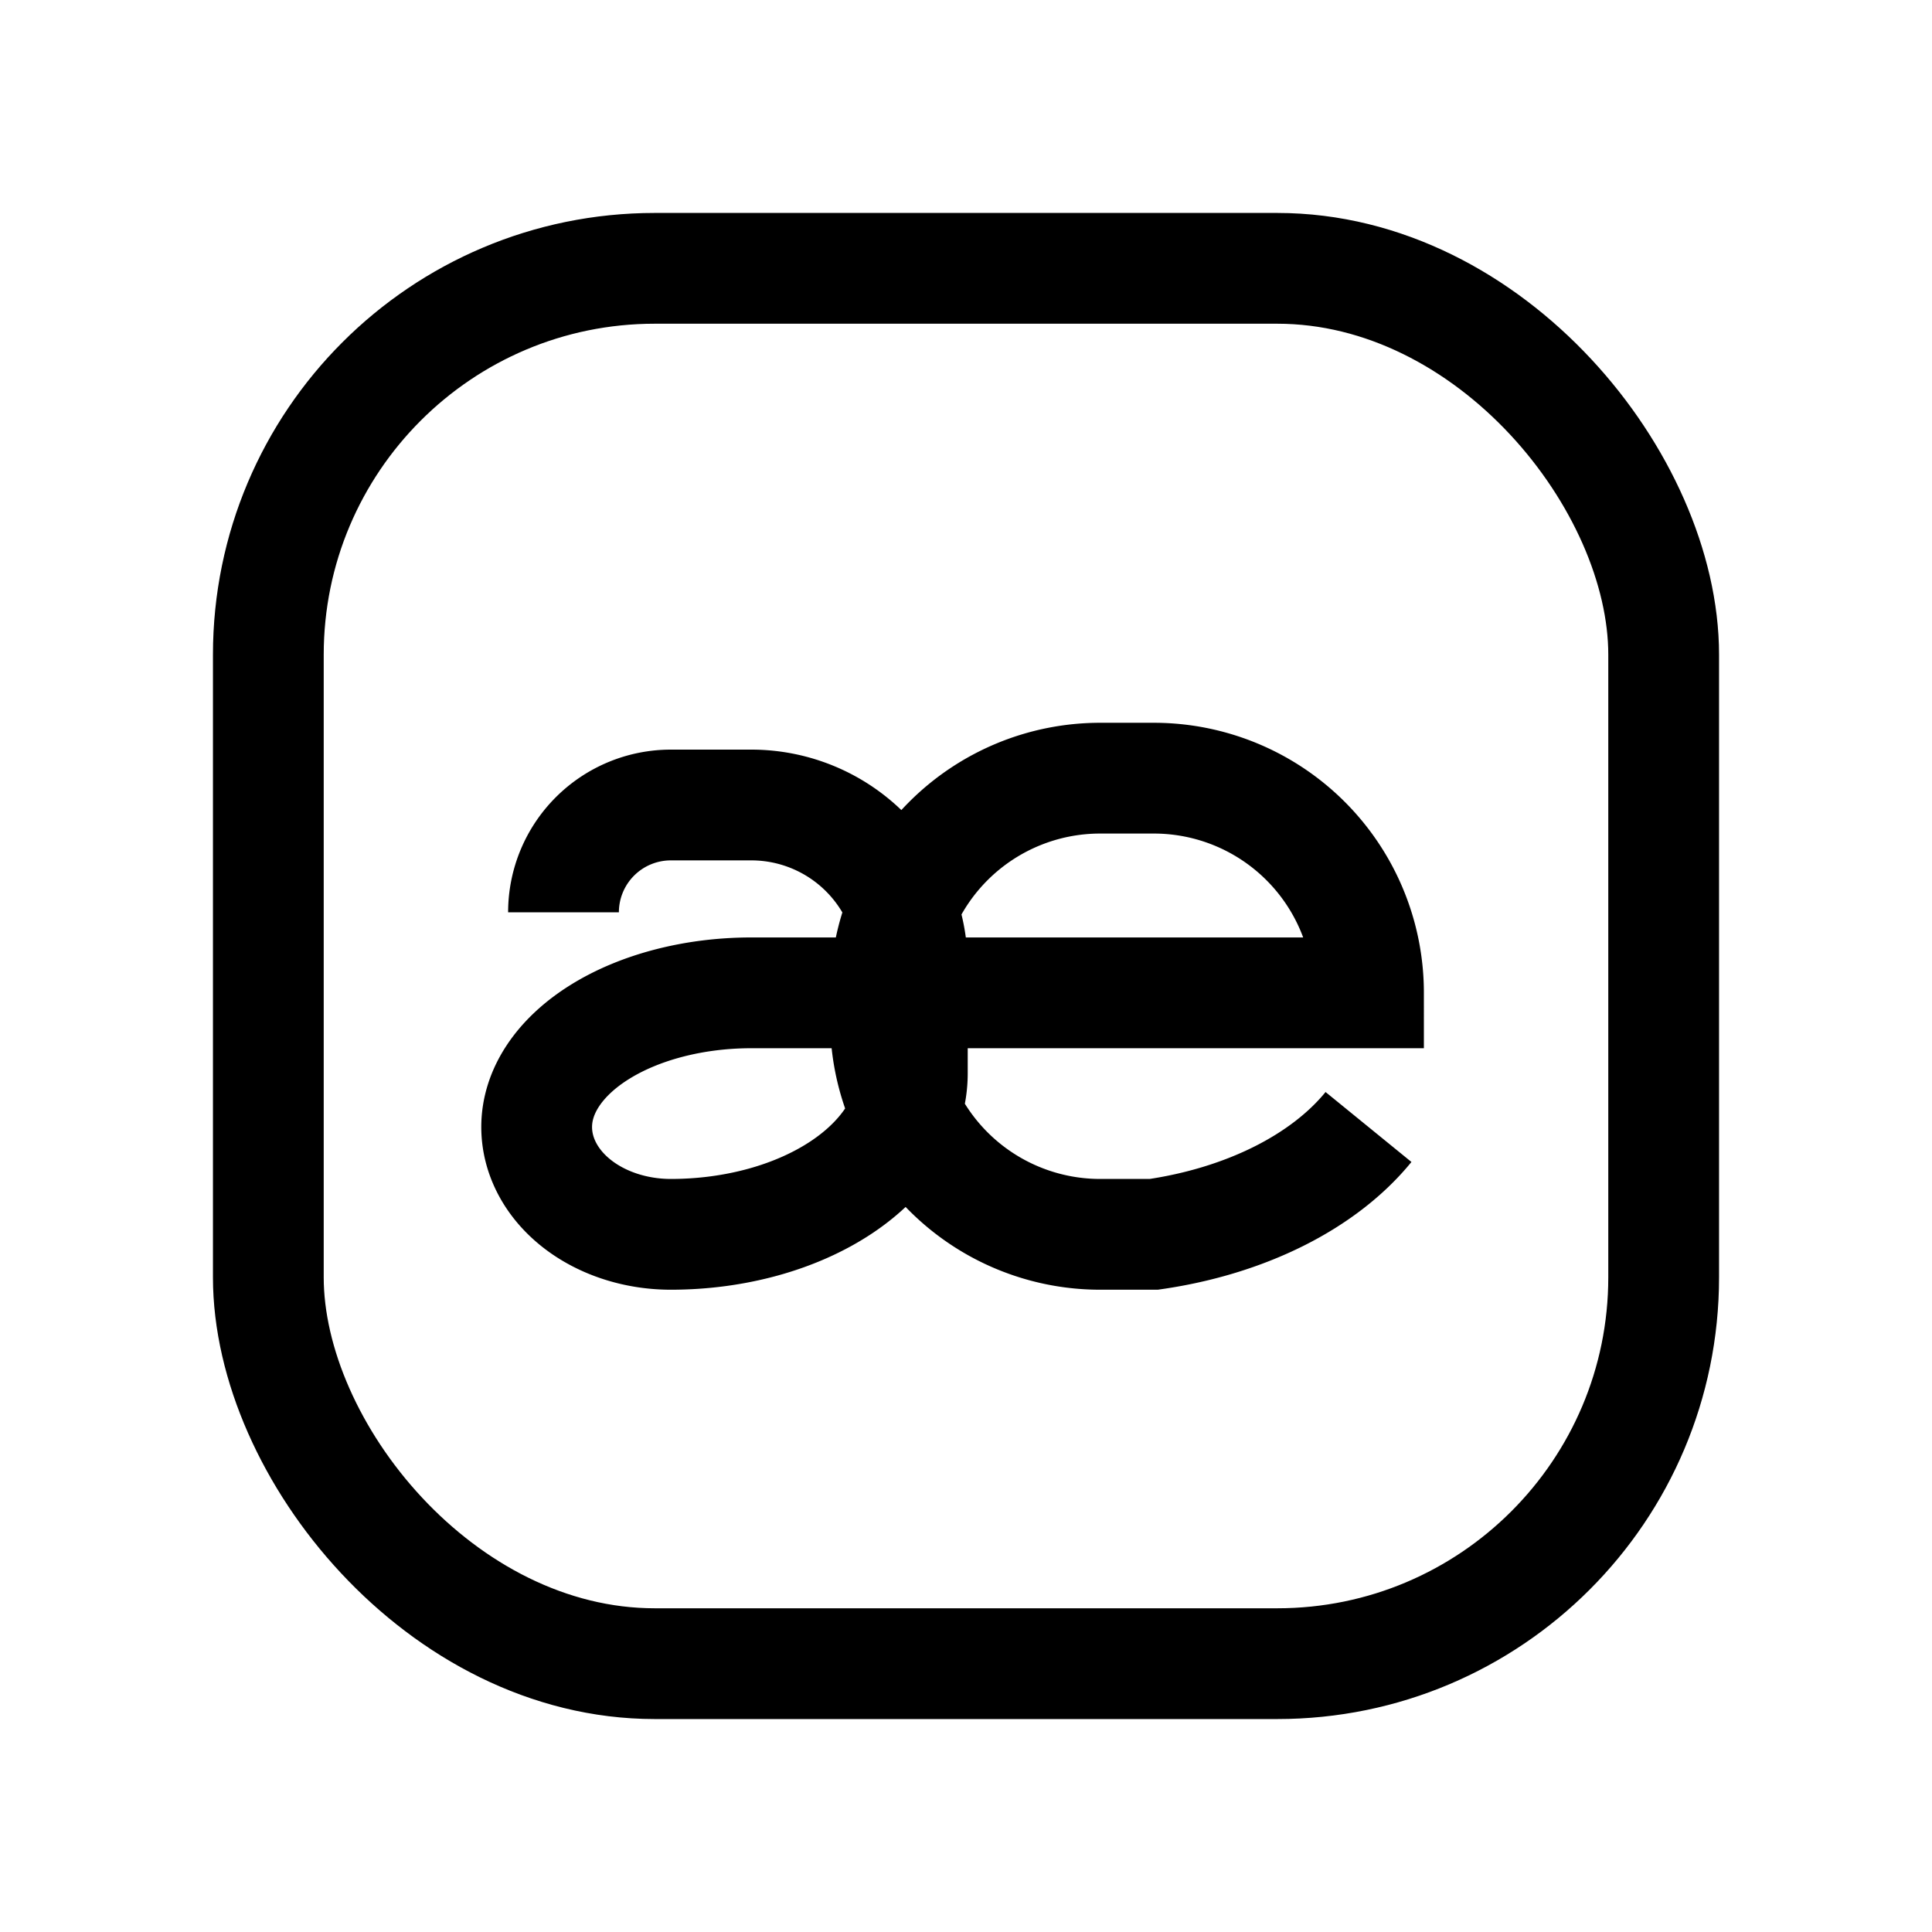 <?xml version="1.0" encoding="utf-8"?>
<svg xmlns="http://www.w3.org/2000/svg"
     xmlns:xlink="http://www.w3.org/1999/xlink"
     x="0" y="0" width="18" height="18" viewBox="0 0 18 18">
  <style>
    g {
      fill: none;
      stroke: #000;
      stroke-width: 1.032;
    }
    #brighttext:target + g {
      stroke: #fff;
      stroke-width: 1;
    }
  </style>
  <g id="brighttext"/>
	<g>
	  <rect x="2.5" y="2.5" width="13" height="13" rx="3.6" ry="3.6"/>
	  <path d="M 5.25,8.5   a 1,1 0 0,1 1,-1   h .75   a 1.5,1.5 0 0,1 1.5,1.5   v 1
             a 2.25,1.5 0 0,1 -2.25,1.5   h 0   a 1.25,1 0 0,1 -1.25,-1   a 2,1.25 0 0,1 2,-1.25   h 5.75
             a 2,2 0 0,0 -2,-2   h -.5   a 2,2 0 0,0 -2,2   v .25   a 2,2 0 0,0 2,2   h .5   a 3,2 0 0,0 2,-1"/>
	</g>
</svg>